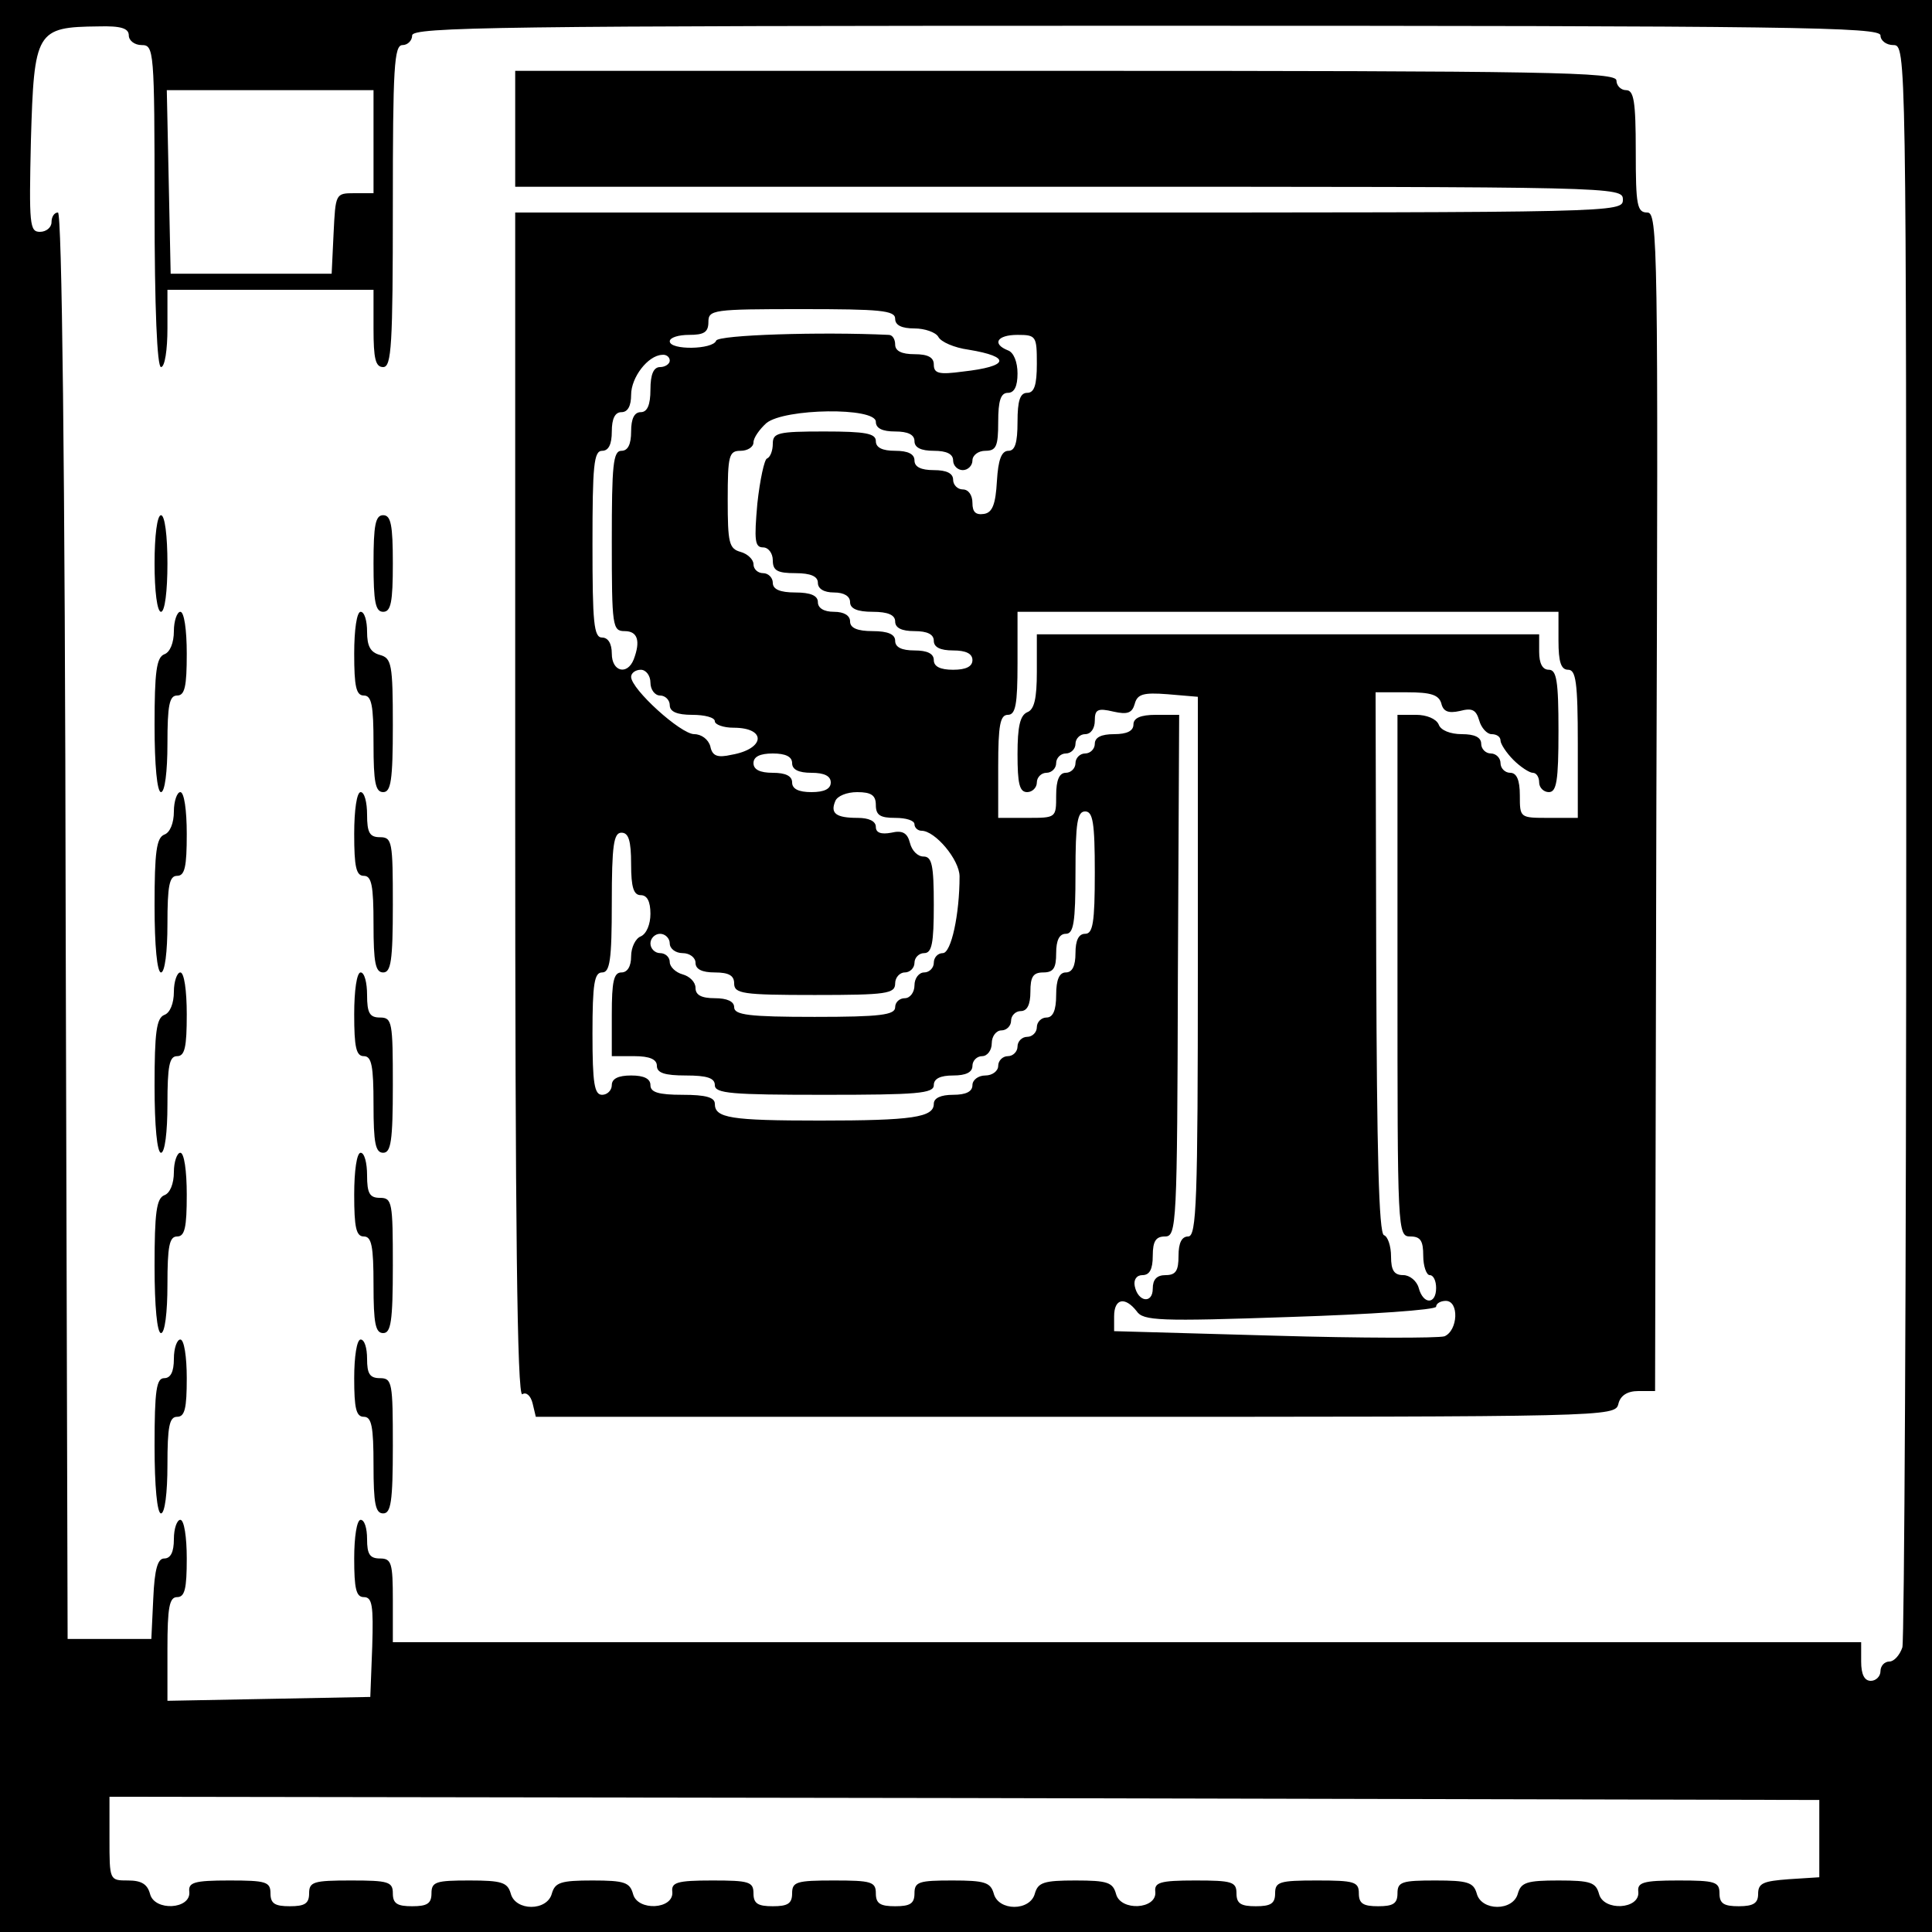 <?xml version="1.0" standalone="no"?>
<!DOCTYPE svg PUBLIC "-//W3C//DTD SVG 20010904//EN"
 "http://www.w3.org/TR/2001/REC-SVG-20010904/DTD/svg10.dtd">
<svg version="1.0" xmlns="http://www.w3.org/2000/svg"
 width="300pt" height="300pt" viewBox="0 0 300 300"
 preserveAspectRatio="xMidYMid meet">
<g transform="translate(0,300) scale(0.1,-0.1)"
fill="#000000" stroke="none">
<path d="M0 1500 l0 -1500 1500 0 1500 0 0 1500 0 1500 -1500 0 -1500 0 0
-1500z m200 1445 c0 -8 9 -15 20 -15 19 0 20 -7 20 -250 0 -160 4 -250 10
-250 6 0 10 27 10 60 l0 60 160 0 160 0 0 -60 c0 -47 3 -60 15 -60 13 0 15 34
15 250 0 216 2 250 15 250 8 0 15 7 15 15 0 13 133 15 1140 15 1007 0 1140 -2
1140 -15 0 -8 9 -15 20 -15 20 0 20 -7 20 -1232 0 -678 -3 -1243 -6 -1256 -4
-12 -13 -22 -20 -22 -8 0 -14 -7 -14 -15 0 -8 -7 -15 -15 -15 -10 0 -15 10
-15 30 l0 30 -1140 0 -1140 0 0 65 c0 58 -2 65 -20 65 -16 0 -20 7 -20 30 0
17 -4 30 -10 30 -6 0 -10 -27 -10 -60 0 -47 3 -60 15 -60 13 0 15 -13 13 -77
l-3 -78 -157 -3 -158 -3 0 81 c0 64 3 80 15 80 12 0 15 13 15 60 0 33 -4 60
-10 60 -5 0 -10 -13 -10 -30 0 -20 -5 -30 -15 -30 -10 0 -15 -16 -17 -62 l-3
-63 -65 0 -65 0 -3 1108 c-1 726 -6 1107 -12 1107 -6 0 -10 -7 -10 -15 0 -8
-8 -15 -18 -15 -16 0 -17 11 -14 142 5 170 8 176 105 177 35 1 47 -3 47 -14z
m380 -165 l0 -80 -30 0 c-29 0 -29 -1 -32 -62 l-3 -63 -125 0 -125 0 -3 143
-3 142 161 0 160 0 0 -80z m2245 -2635 l0 -60 -47 -3 c-40 -3 -48 -6 -48 -23
0 -14 -7 -19 -30 -19 -23 0 -30 4 -30 20 0 18 -7 20 -64 20 -55 0 -64 -3 -62
-18 2 -27 -54 -30 -61 -3 -5 18 -13 21 -63 21 -49 0 -58 -3 -63 -20 -7 -28
-57 -28 -64 0 -5 17 -14 20 -64 20 -52 0 -59 -2 -59 -20 0 -16 -7 -20 -30 -20
-23 0 -30 4 -30 20 0 18 -7 20 -65 20 -58 0 -65 -2 -65 -20 0 -16 -7 -20 -30
-20 -23 0 -30 4 -30 20 0 18 -7 20 -64 20 -55 0 -64 -3 -62 -18 2 -27 -54 -30
-61 -3 -5 18 -13 21 -63 21 -49 0 -58 -3 -63 -20 -7 -28 -57 -28 -64 0 -5 17
-14 20 -64 20 -52 0 -59 -2 -59 -20 0 -16 -7 -20 -30 -20 -23 0 -30 4 -30 20
0 18 -7 20 -65 20 -58 0 -65 -2 -65 -20 0 -16 -7 -20 -30 -20 -23 0 -30 4 -30
20 0 18 -7 20 -64 20 -55 0 -64 -3 -62 -18 2 -27 -54 -30 -61 -3 -5 18 -13 21
-63 21 -49 0 -58 -3 -63 -20 -7 -28 -57 -28 -64 0 -5 17 -14 20 -64 20 -52 0
-59 -2 -59 -20 0 -16 -7 -20 -30 -20 -23 0 -30 4 -30 20 0 18 -7 20 -65 20
-58 0 -65 -2 -65 -20 0 -16 -7 -20 -30 -20 -23 0 -30 4 -30 20 0 18 -7 20 -64
20 -55 0 -64 -3 -62 -18 2 -27 -54 -30 -61 -3 -4 15 -13 21 -34 21 -29 0 -29
0 -29 65 l0 65 1328 -2 1327 -3 0 -60z"/>
<path d="M800 2800 l0 -90 860 0 c853 0 860 0 860 -20 0 -20 -7 -20 -860 -20
l-860 0 0 -921 c0 -649 3 -918 11 -914 6 4 13 -2 16 -14 l5 -21 838 0 c829 0
838 0 843 20 3 13 14 20 31 20 l26 0 2 915 c3 866 2 915 -14 915 -16 0 -18 11
-18 95 0 78 -3 95 -15 95 -8 0 -15 7 -15 15 0 13 -102 15 -855 15 l-855 0 0
-90z m590 -295 c0 -10 10 -15 30 -15 16 0 33 -6 37 -13 4 -8 25 -17 47 -20 67
-11 63 -26 -9 -34 -37 -5 -45 -3 -45 11 0 11 -9 16 -30 16 -20 0 -30 5 -30 15
0 8 -4 15 -10 15 -105 5 -265 0 -268 -9 -5 -14 -72 -15 -72 -1 0 6 14 10 30
10 23 0 30 4 30 20 0 19 7 20 145 20 122 0 145 -2 145 -15z m220 -70 c0 -33
-4 -45 -15 -45 -11 0 -15 -12 -15 -45 0 -33 -4 -45 -14 -45 -11 0 -16 -14 -18
-47 -2 -36 -7 -49 -20 -51 -13 -2 -18 3 -18 17 0 12 -6 21 -15 21 -8 0 -15 7
-15 15 0 10 -10 15 -30 15 -20 0 -30 5 -30 15 0 10 -10 15 -30 15 -20 0 -30 5
-30 15 0 12 -16 15 -80 15 -72 0 -80 -2 -80 -19 0 -11 -4 -21 -9 -23 -4 -1
-11 -33 -15 -70 -5 -57 -4 -68 9 -68 8 0 15 -9 15 -20 0 -16 7 -20 35 -20 24
0 35 -5 35 -15 0 -9 9 -15 25 -15 16 0 25 -6 25 -15 0 -10 11 -15 35 -15 24 0
35 -5 35 -15 0 -10 10 -15 30 -15 20 0 30 -5 30 -15 0 -10 10 -15 30 -15 20 0
30 -5 30 -15 0 -10 -10 -15 -30 -15 -20 0 -30 5 -30 15 0 10 -10 15 -30 15
-20 0 -30 5 -30 15 0 10 -11 15 -35 15 -24 0 -35 5 -35 15 0 9 -9 15 -25 15
-16 0 -25 6 -25 15 0 10 -11 15 -35 15 -24 0 -35 5 -35 15 0 8 -7 15 -15 15
-8 0 -15 6 -15 14 0 7 -9 16 -20 19 -18 5 -20 14 -20 81 0 69 2 76 20 76 11 0
20 6 20 13 0 7 9 20 20 30 28 23 170 25 170 2 0 -10 10 -15 30 -15 20 0 30 -5
30 -15 0 -10 10 -15 30 -15 20 0 30 -5 30 -15 0 -8 7 -15 15 -15 8 0 15 7 15
15 0 8 9 15 20 15 17 0 20 7 20 45 0 33 4 45 15 45 10 0 15 10 15 30 0 18 -6
33 -15 36 -25 10 -17 24 15 24 29 0 30 -2 30 -45z m-570 5 c0 -5 -7 -10 -15
-10 -10 0 -15 -11 -15 -35 0 -24 -5 -35 -15 -35 -10 0 -15 -10 -15 -30 0 -20
-5 -30 -15 -30 -13 0 -15 -22 -15 -140 0 -133 1 -140 20 -140 20 0 25 -15 14
-44 -10 -25 -34 -19 -34 9 0 16 -6 25 -15 25 -13 0 -15 23 -15 145 0 122 2
145 15 145 10 0 15 10 15 30 0 20 5 30 15 30 10 0 15 10 15 27 0 27 26 61 48
62 6 1 12 -3 12 -9z m1380 -435 c0 -33 4 -45 15 -45 12 0 15 -19 15 -115 l0
-115 -45 0 c-45 0 -45 0 -45 35 0 24 -5 35 -15 35 -8 0 -15 7 -15 15 0 8 -7
15 -15 15 -8 0 -15 7 -15 15 0 10 -10 15 -30 15 -18 0 -33 6 -36 15 -4 9 -19
15 -35 15 l-29 0 0 -405 c0 -398 0 -405 20 -405 16 0 20 -7 20 -30 0 -16 5
-30 10 -30 6 0 10 -9 10 -20 0 -26 -20 -26 -27 0 -3 11 -14 20 -24 20 -14 0
-19 7 -19 29 0 16 -5 31 -11 33 -8 3 -11 130 -12 423 l-1 420 49 0 c37 0 49
-4 53 -17 3 -13 11 -16 29 -12 19 5 25 2 30 -15 3 -11 12 -21 19 -21 8 0 14
-4 14 -10 0 -5 9 -19 20 -30 11 -11 25 -20 30 -20 6 0 10 -7 10 -15 0 -8 7
-15 15 -15 12 0 15 17 15 95 0 78 -3 95 -15 95 -10 0 -15 10 -15 28 l0 27
-390 0 -390 0 0 -58 c0 -42 -4 -59 -15 -63 -11 -5 -15 -22 -15 -65 0 -46 3
-59 15 -59 8 0 15 7 15 15 0 8 7 15 15 15 8 0 15 7 15 15 0 8 7 15 15 15 8 0
15 7 15 15 0 8 7 15 15 15 9 0 15 9 15 21 0 17 4 20 29 14 22 -5 29 -2 33 12
4 15 13 18 51 15 l47 -4 0 -419 c0 -366 -2 -419 -15 -419 -10 0 -15 -10 -15
-30 0 -23 -4 -30 -20 -30 -14 0 -20 -7 -20 -21 0 -24 -23 -21 -28 4 -2 10 3
17 12 17 11 0 16 9 16 30 0 23 5 30 19 30 18 0 19 16 20 405 l2 405 -36 0
c-24 0 -35 -5 -35 -15 0 -10 -10 -15 -30 -15 -20 0 -30 -5 -30 -15 0 -8 -7
-15 -15 -15 -8 0 -15 -7 -15 -15 0 -8 -7 -15 -15 -15 -10 0 -15 -11 -15 -35 0
-35 0 -35 -45 -35 l-45 0 0 80 c0 64 3 80 15 80 12 0 15 16 15 80 l0 80 420 0
420 0 0 -45z m-1410 -65 c0 -11 7 -20 15 -20 8 0 15 -7 15 -15 0 -10 11 -15
35 -15 19 0 35 -4 35 -10 0 -5 13 -10 29 -10 52 0 49 -33 -3 -42 -22 -5 -30
-2 -33 13 -3 11 -14 19 -25 19 -21 0 -98 70 -98 89 0 6 7 11 15 11 8 0 15 -9
15 -20z m220 -125 c0 -10 10 -15 30 -15 20 0 30 -5 30 -15 0 -10 -10 -15 -30
-15 -20 0 -30 5 -30 15 0 10 -10 15 -30 15 -20 0 -30 5 -30 15 0 10 10 15 30
15 20 0 30 -5 30 -15z m130 -65 c0 -16 7 -20 30 -20 17 0 30 -4 30 -10 0 -5 5
-10 11 -10 21 0 59 -45 59 -71 0 -59 -13 -119 -26 -119 -8 0 -14 -7 -14 -15 0
-8 -7 -15 -15 -15 -8 0 -15 -9 -15 -20 0 -11 -7 -20 -15 -20 -8 0 -15 -6 -15
-14 0 -12 -23 -15 -125 -15 -102 0 -125 3 -125 15 0 9 -11 14 -30 14 -21 0
-30 5 -30 16 0 9 -9 18 -20 21 -11 3 -20 12 -20 19 0 8 -7 14 -15 14 -8 0 -15
7 -15 15 0 8 7 15 15 15 8 0 15 -7 15 -15 0 -8 9 -15 20 -15 11 0 20 -7 20
-15 0 -10 10 -15 30 -15 22 0 30 -5 30 -17 0 -16 13 -18 125 -18 112 0 125 2
125 18 0 9 7 17 15 17 8 0 15 7 15 15 0 8 7 15 15 15 12 0 15 15 15 75 0 62
-3 75 -16 75 -9 0 -18 9 -21 21 -4 16 -12 20 -29 16 -16 -3 -24 0 -24 9 0 9
-11 14 -28 14 -34 0 -43 7 -35 26 3 8 18 14 34 14 22 0 29 -5 29 -20z m340
-105 c0 -78 -3 -95 -15 -95 -10 0 -15 -10 -15 -30 0 -20 -5 -30 -15 -30 -10 0
-15 -11 -15 -35 0 -24 -5 -35 -15 -35 -8 0 -15 -7 -15 -15 0 -8 -7 -15 -15
-15 -8 0 -15 -7 -15 -15 0 -8 -7 -15 -15 -15 -8 0 -15 -7 -15 -15 0 -8 -9 -15
-20 -15 -11 0 -20 -7 -20 -15 0 -10 -10 -15 -30 -15 -19 0 -30 -5 -30 -14 0
-21 -33 -26 -177 -26 -139 0 -163 4 -163 26 0 10 -14 14 -50 14 -38 0 -50 4
-50 15 0 10 -10 15 -30 15 -20 0 -30 -5 -30 -15 0 -8 -7 -15 -15 -15 -12 0
-15 17 -15 95 0 78 3 95 15 95 12 0 15 19 15 108 0 90 3 109 15 109 11 0 15
-12 15 -49 0 -36 4 -48 15 -48 10 0 15 -10 15 -29 0 -16 -6 -31 -15 -35 -8 -3
-15 -17 -15 -31 0 -16 -6 -25 -15 -25 -12 0 -15 -14 -15 -65 l0 -65 35 0 c24
0 35 -5 35 -15 0 -11 12 -15 45 -15 33 0 45 -4 45 -15 0 -13 26 -15 170 -15
144 0 170 2 170 15 0 10 10 15 30 15 20 0 30 5 30 15 0 8 7 15 15 15 8 0 15 9
15 20 0 11 7 20 15 20 8 0 15 7 15 15 0 8 7 15 15 15 10 0 15 10 15 30 0 23 4
30 20 30 16 0 20 7 20 30 0 20 5 30 15 30 12 0 15 17 15 95 0 78 3 95 15 95
12 0 15 -17 15 -95z m65 -681 c10 -15 35 -16 238 -9 125 4 227 11 227 16 0 5
7 9 15 9 21 0 19 -46 -2 -55 -10 -3 -129 -3 -265 1 l-248 7 0 23 c0 28 17 31
35 8z"/>
<path d="M240 2125 c0 -43 4 -75 10 -75 6 0 10 32 10 75 0 43 -4 75 -10 75 -6
0 -10 -32 -10 -75z"/>
<path d="M580 2125 c0 -60 3 -75 15 -75 12 0 15 15 15 75 0 60 -3 75 -15 75
-12 0 -15 -15 -15 -75z"/>
<path d="M270 2020 c0 -18 -6 -33 -15 -36 -12 -5 -15 -27 -15 -110 0 -63 4
-104 10 -104 6 0 10 32 10 75 0 60 3 75 15 75 12 0 15 14 15 65 0 37 -4 65
-10 65 -5 0 -10 -14 -10 -30z"/>
<path d="M550 1985 c0 -51 3 -65 15 -65 12 0 15 -15 15 -75 0 -60 3 -75 15
-75 12 0 15 18 15 104 0 95 -2 104 -20 109 -15 4 -20 14 -20 36 0 17 -4 31
-10 31 -6 0 -10 -28 -10 -65z"/>
<path d="M270 1740 c0 -18 -6 -33 -15 -36 -12 -5 -15 -27 -15 -110 0 -63 4
-104 10 -104 6 0 10 32 10 75 0 60 3 75 15 75 12 0 15 14 15 65 0 37 -4 65
-10 65 -5 0 -10 -14 -10 -30z"/>
<path d="M550 1705 c0 -51 3 -65 15 -65 12 0 15 -15 15 -75 0 -60 3 -75 15
-75 12 0 15 18 15 105 0 98 -1 105 -20 105 -16 0 -20 7 -20 35 0 19 -4 35 -10
35 -6 0 -10 -28 -10 -65z"/>
<path d="M270 1460 c0 -18 -6 -33 -15 -36 -12 -5 -15 -27 -15 -110 0 -63 4
-104 10 -104 6 0 10 32 10 75 0 60 3 75 15 75 12 0 15 14 15 65 0 37 -4 65
-10 65 -5 0 -10 -14 -10 -30z"/>
<path d="M550 1425 c0 -51 3 -65 15 -65 12 0 15 -15 15 -75 0 -60 3 -75 15
-75 12 0 15 18 15 105 0 98 -1 105 -20 105 -16 0 -20 7 -20 35 0 19 -4 35 -10
35 -6 0 -10 -28 -10 -65z"/>
<path d="M270 1180 c0 -18 -6 -33 -15 -36 -12 -5 -15 -27 -15 -110 0 -63 4
-104 10 -104 6 0 10 32 10 75 0 60 3 75 15 75 12 0 15 14 15 65 0 37 -4 65
-10 65 -5 0 -10 -14 -10 -30z"/>
<path d="M550 1145 c0 -51 3 -65 15 -65 12 0 15 -15 15 -75 0 -60 3 -75 15
-75 12 0 15 18 15 105 0 98 -1 105 -20 105 -16 0 -20 7 -20 35 0 19 -4 35 -10
35 -6 0 -10 -28 -10 -65z"/>
<path d="M270 890 c0 -20 -5 -30 -15 -30 -12 0 -15 -18 -15 -105 0 -63 4 -105
10 -105 6 0 10 32 10 75 0 60 3 75 15 75 12 0 15 13 15 60 0 33 -4 60 -10 60
-5 0 -10 -13 -10 -30z"/>
<path d="M550 860 c0 -47 3 -60 15 -60 12 0 15 -15 15 -75 0 -60 3 -75 15 -75
12 0 15 18 15 105 0 98 -1 105 -20 105 -16 0 -20 7 -20 30 0 17 -4 30 -10 30
-6 0 -10 -27 -10 -60z"/>
</g>
</svg>

